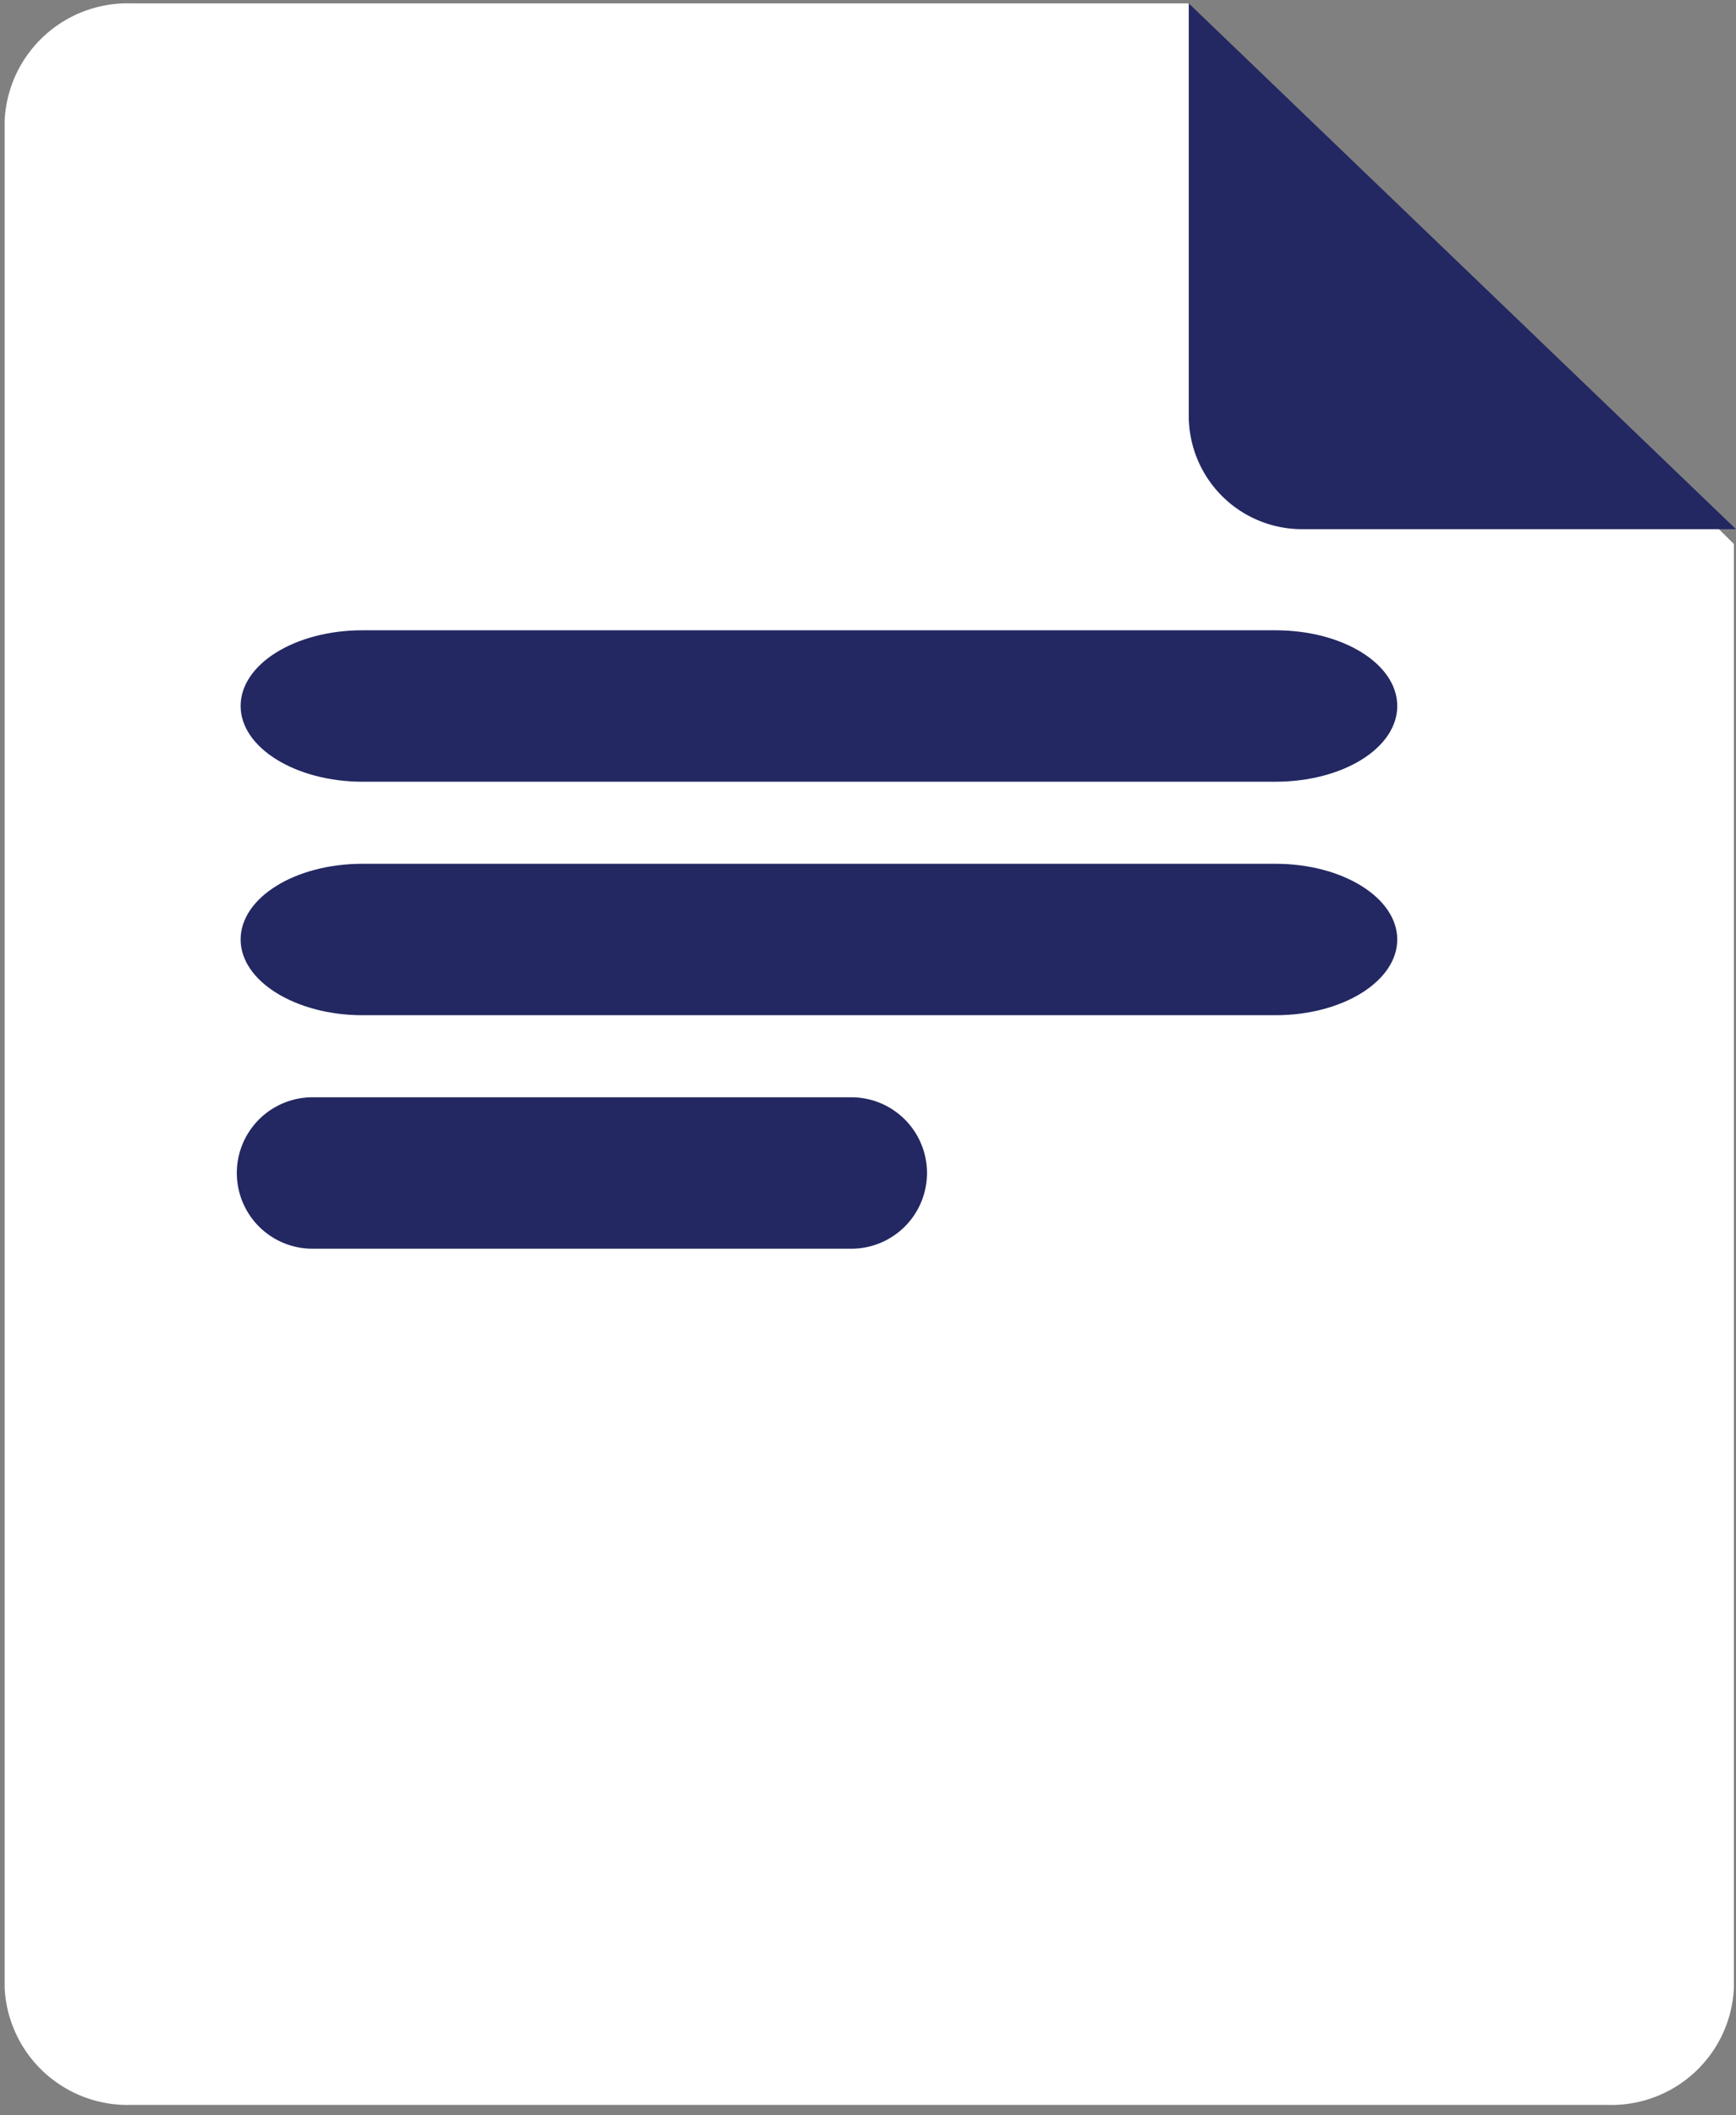 <svg id="Layer_1" data-name="Layer 1" xmlns="http://www.w3.org/2000/svg" viewBox="0 0 41.05 50"><rect x="0" y="0" width="41.05" height="50" fill="#808080" stroke="none"/><defs><style>.cls-1{fill:#fff;}.cls-2{fill:#232862;}</style></defs><title>SignNon</title><g id="Group_24" data-name="Group 24"><g id="Group_22" data-name="Group 22"><g id="xml"><path id="Path_1" data-name="Path 1" class="cls-1" d="M3.11.08a2.91,2.91,0,0,0-3,2.76V47a2.91,2.91,0,0,0,3,2.76H38a2.9,2.9,0,0,0,3-2.76V12.86L28.1.08Z"/><g id="Group_7" data-name="Group 7"><path id="Path_2" data-name="Path 2" class="cls-2" d="M41.05,12.51H30.8a2.68,2.68,0,0,1-2.69-2.68h0V.08Z"/></g></g></g><g id="Group_23" data-name="Group 23"><path id="Path_14" data-name="Path 14" class="cls-2" d="M30.16,14.9H8.57c-1.59,0-2.88.8-2.88,1.79S7,18.48,8.57,18.48H30.16c1.6,0,2.88-.8,2.88-1.79S31.76,14.9,30.16,14.9Z"/><path id="Path_15" data-name="Path 15" class="cls-2" d="M30.16,20.42H8.57c-1.59,0-2.88.8-2.88,1.79S7,24,8.57,24H30.16c1.6,0,2.88-.81,2.88-1.79S31.76,20.42,30.16,20.42Z"/><path id="Path_16" data-name="Path 16" class="cls-2" d="M20.13,25.94H7.39a1.79,1.79,0,0,0,0,3.58H20.13a1.79,1.79,0,0,0,0-3.58Z"/></g></g></svg>
